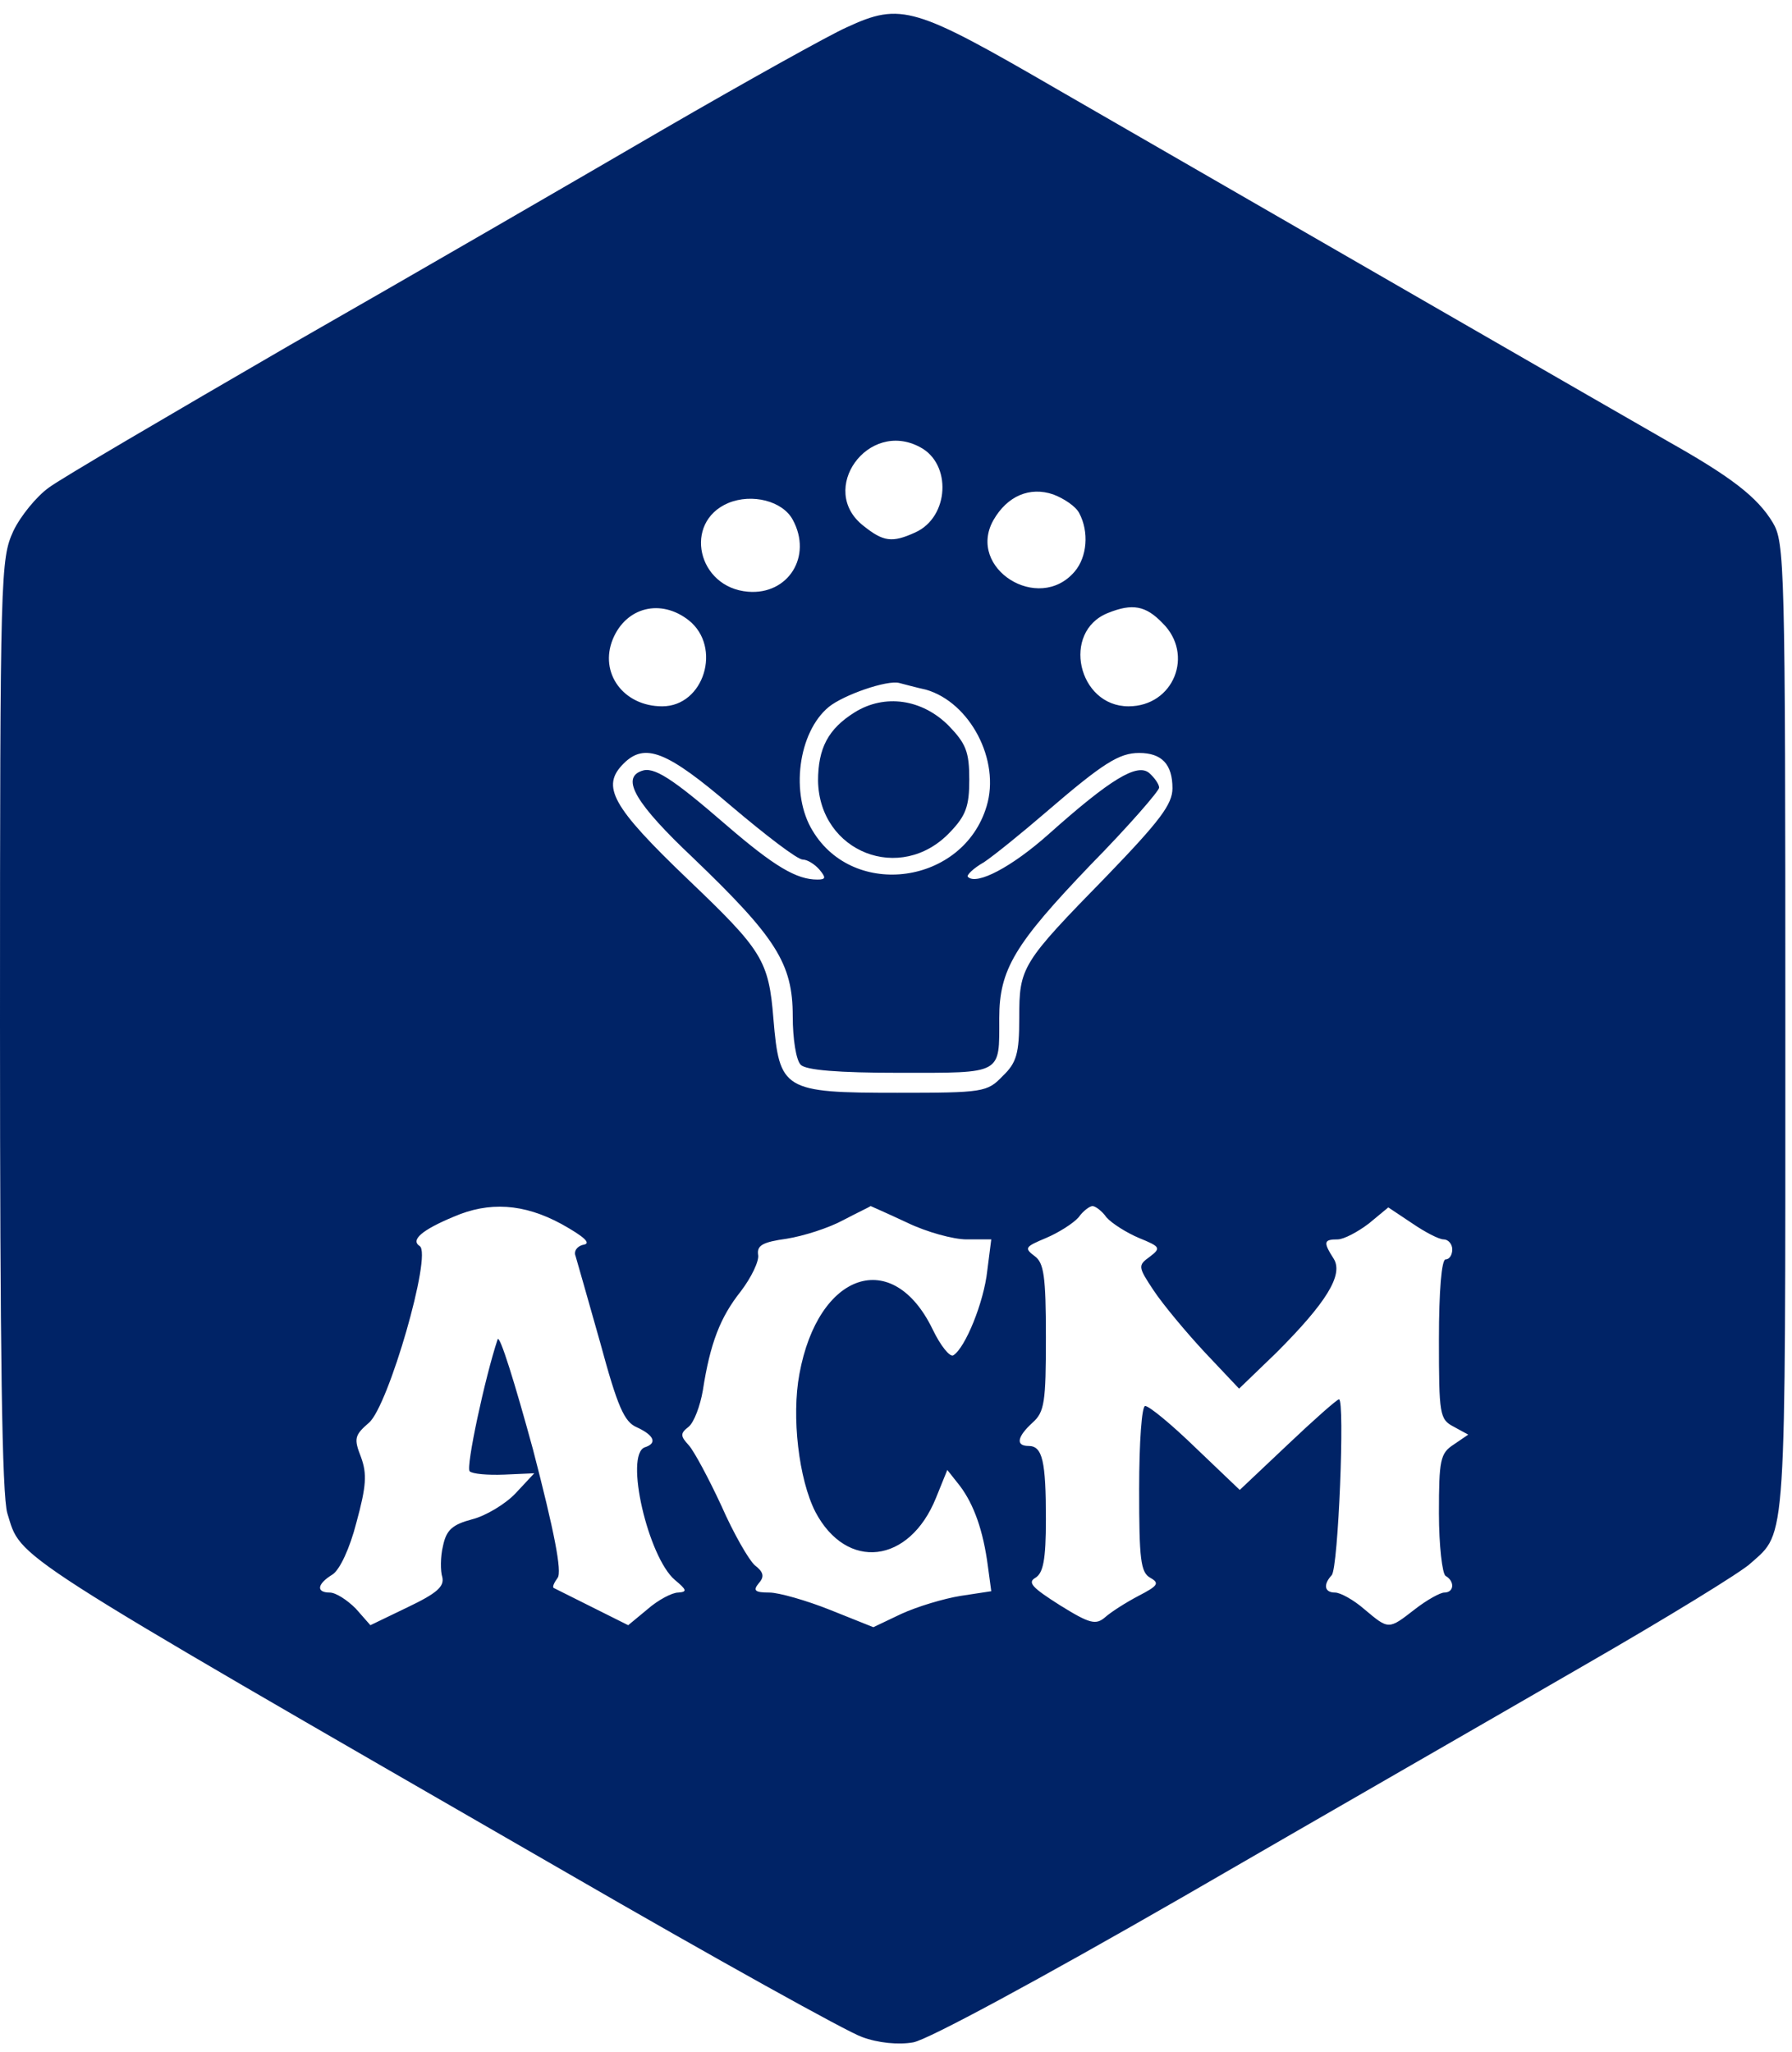 <?xml version="1.0" standalone="no"?>
<!DOCTYPE svg PUBLIC "-//W3C//DTD SVG 20010904//EN"
 "http://www.w3.org/TR/2001/REC-SVG-20010904/DTD/svg10.dtd">
<svg version="1.0" xmlns="http://www.w3.org/2000/svg"
 width="269pt" height="308pt" viewBox="0 0 269 308"
 preserveAspectRatio="xMidYMid meet">
<g transform="translate(0,308) scale(0.1,-0.1)"
fill="#002366" stroke="none">
<path d="M1271 3039 c-25 -11 -149 -80 -275 -153 -127 -74 -379 -220 -561
-324 -181 -105 -345 -201 -362 -214 -18 -13 -42 -42 -53 -65 -19 -42 -20 -60
-20 -739 0 -493 3 -708 11 -735 22 -70 -11 -49 839 -539 223 -129 423 -240
444 -247 24 -9 55 -12 77 -8 22 4 187 93 406 219 202 117 472 272 598 345 127
73 241 143 253 155 54 48 52 20 52 803 0 699 -1 729 -19 759 -23 38 -62 68
-156 121 -63 36 -580 334 -918 529 -214 124 -234 131 -316 93z m110 -630 c48
-25 44 -105 -7 -128 -35 -16 -48 -14 -78 10 -69 54 7 160 85 118z m239 -99
c15 -28 12 -66 -7 -88 -54 -63 -162 5 -122 77 21 37 55 51 90 39 16 -6 34 -18
39 -28z m-430 -10 c30 -55 -7 -113 -67 -108 -76 6 -98 104 -30 133 36 15 82 3
97 -25z m-156 -151 c50 -40 23 -129 -40 -129 -58 0 -95 50 -74 101 20 48 72
61 114 28z m711 -4 c48 -47 17 -125 -51 -125 -76 0 -101 112 -31 140 37 15 57
11 82 -15z m-355 -100 c66 -19 112 -106 91 -175 -35 -117 -199 -140 -261 -37
-34 55 -22 148 24 186 22 18 88 41 106 36 8 -2 26 -7 40 -10z m-292 -175 c52
-44 99 -80 107 -80 7 0 18 -7 25 -15 10 -12 10 -15 -3 -15 -31 0 -64 19 -137
82 -82 71 -109 88 -127 81 -31 -11 -9 -49 78 -131 124 -119 149 -158 149 -237
0 -34 5 -66 12 -73 8 -8 56 -12 149 -12 155 0 149 -3 149 82 0 73 23 111 137
230 57 58 103 111 103 116 0 5 -7 15 -15 22 -18 15 -58 -9 -151 -92 -55 -49
-108 -77 -121 -64 -3 2 8 13 24 22 15 10 57 44 93 75 86 74 110 89 140 89 34
0 50 -17 50 -53 0 -24 -19 -49 -98 -131 -129 -132 -132 -137 -132 -214 0 -53
-4 -67 -25 -87 -23 -24 -29 -25 -158 -25 -171 0 -177 4 -186 111 -7 88 -17
103 -128 209 -115 110 -131 140 -97 174 32 32 65 19 162 -64z m-255 -627 c34
-19 45 -29 33 -31 -10 -2 -15 -10 -12 -17 2 -7 19 -66 37 -130 26 -96 36 -119
55 -127 26 -12 31 -24 12 -30 -31 -11 5 -165 45 -199 18 -15 19 -18 5 -19 -9
0 -30 -11 -46 -25 l-29 -24 -54 27 c-30 15 -56 28 -58 29 -2 2 1 8 6 15 7 9
-5 70 -37 193 -27 99 -50 173 -53 165 -19 -57 -48 -192 -42 -198 4 -4 27 -6
52 -5 l45 2 -28 -30 c-15 -16 -45 -34 -65 -39 -30 -8 -39 -16 -44 -40 -4 -16
-4 -38 -1 -47 3 -14 -8 -24 -52 -45 l-56 -27 -22 25 c-13 13 -30 24 -39 24
-21 0 -19 13 4 27 11 7 26 39 36 78 15 55 16 73 7 98 -11 28 -10 33 12 52 29
25 95 253 76 265 -14 9 3 24 51 44 53 23 105 20 162 -11z m519 2 c29 -14 69
-25 89 -25 l37 0 -6 -47 c-5 -47 -33 -116 -51 -127 -5 -3 -19 14 -31 39 -60
124 -172 86 -200 -67 -12 -64 -1 -158 24 -207 47 -89 141 -78 181 21 l17 42
19 -24 c21 -28 35 -67 42 -121 l5 -37 -46 -7 c-25 -4 -65 -16 -89 -27 l-42
-20 -65 26 c-35 14 -77 26 -91 26 -22 0 -25 3 -16 14 9 10 7 17 -6 27 -9 8
-32 48 -50 89 -19 41 -41 82 -49 91 -13 14 -13 18 0 28 8 7 17 31 21 54 11 71
26 110 57 149 16 21 28 46 26 55 -2 14 7 19 43 24 25 4 63 16 85 28 21 11 40
20 41 21 0 0 25 -11 55 -25z m299 8 c8 -9 30 -23 49 -31 32 -13 33 -15 16 -28
-18 -13 -18 -15 6 -51 14 -21 49 -63 77 -93 l51 -54 56 54 c75 75 101 117 86
141 -16 25 -15 29 6 29 9 0 30 11 47 24 l29 24 36 -24 c19 -13 40 -24 47 -24
7 0 13 -7 13 -15 0 -8 -4 -15 -10 -15 -6 0 -10 -47 -10 -120 0 -113 1 -120 22
-131 l22 -12 -22 -15 c-20 -13 -22 -23 -22 -103 0 -48 5 -91 10 -94 14 -8 13
-25 -2 -25 -6 0 -26 -11 -44 -25 -40 -31 -39 -31 -76 0 -16 14 -36 25 -44 25
-16 0 -18 12 -5 26 10 10 20 264 11 264 -3 0 -38 -31 -77 -68 l-72 -68 -66 63
c-36 35 -70 63 -76 63 -5 0 -9 -53 -9 -125 0 -105 2 -125 17 -133 14 -8 11
-12 -18 -27 -19 -10 -41 -24 -50 -32 -14 -12 -23 -10 -68 18 -41 26 -49 34
-37 41 12 7 16 27 16 88 0 87 -5 110 -26 110 -20 0 -17 14 6 35 18 16 20 31
20 128 0 92 -3 112 -17 122 -16 12 -14 14 17 27 19 8 41 22 49 31 7 10 17 17
21 17 4 0 14 -7 21 -17z"/>
<path d="M1283 2011 c-40 -25 -55 -54 -55 -103 2 -107 124 -155 198 -77 24 25
29 39 29 79 0 42 -5 54 -31 81 -40 40 -96 48 -141 20z"/>
</g>
</svg>
